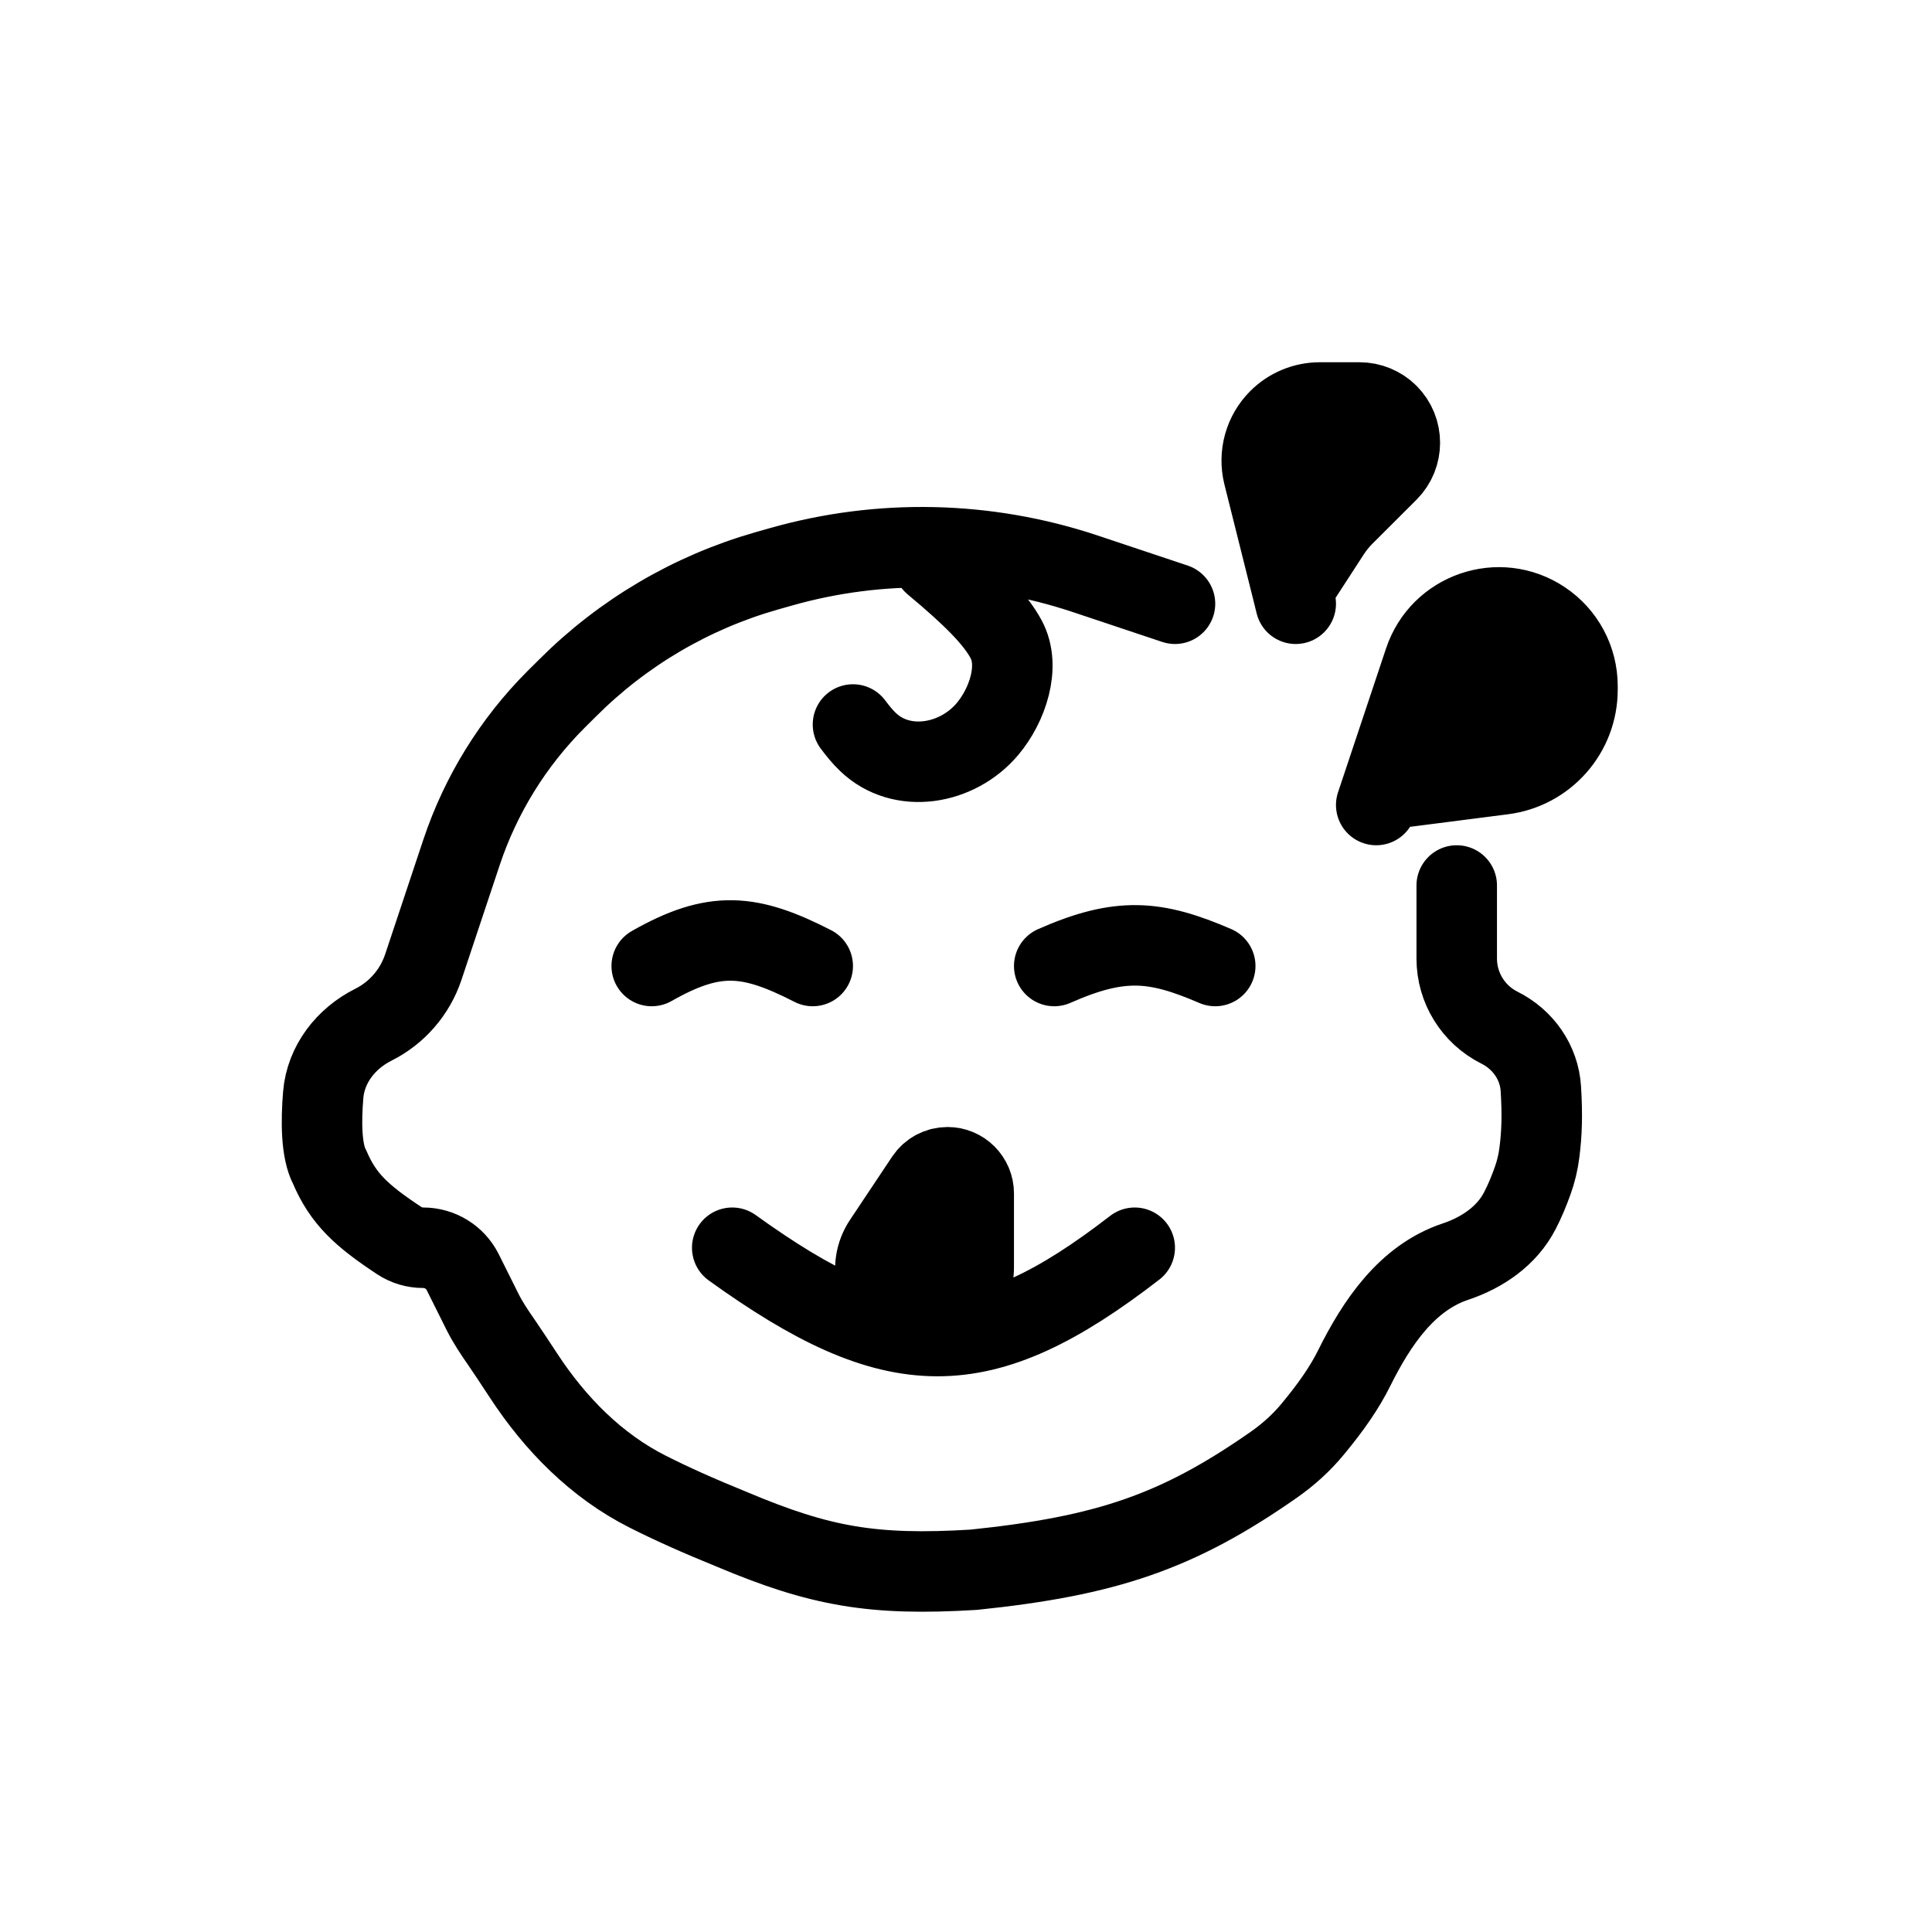 <svg width="24" height="24" viewBox="0 0 24 24" fill="none" xmlns="http://www.w3.org/2000/svg">
<path d="M17.692 8.214L17.159 9.813L18.671 9.619C19.2 9.551 19.596 9.101 19.596 8.567V8.523C19.596 8.196 19.433 7.891 19.161 7.71C18.625 7.352 17.895 7.603 17.692 8.214Z" fill="black"/>
<path d="M16.889 5H16.395C16.204 5 16.02 5.076 15.885 5.211C15.706 5.39 15.634 5.65 15.695 5.896L16.055 7.334L16.523 6.613C16.572 6.538 16.628 6.468 16.691 6.405L17.243 5.854C17.438 5.658 17.438 5.342 17.243 5.146C17.149 5.053 17.022 5 16.889 5Z" fill="black"/>
<path d="M11.499 14.645L10.975 15.431C10.774 15.733 10.883 16.143 11.207 16.306C11.44 16.422 11.72 16.376 11.904 16.193L11.914 16.183C12.031 16.066 12.096 15.907 12.096 15.742L12.096 15L12.096 14.826C12.096 14.646 11.95 14.5 11.771 14.5C11.662 14.5 11.56 14.554 11.499 14.645Z" fill="black"/>
<path d="M14.596 7.5L13.476 7.126C12.251 6.718 10.932 6.69 9.692 7.044L9.519 7.093C8.586 7.36 7.736 7.86 7.05 8.547L6.908 8.688C6.374 9.222 5.972 9.873 5.733 10.589L5.258 12.015C5.154 12.325 4.932 12.582 4.639 12.729V12.729C4.297 12.9 4.047 13.22 4.015 13.601C3.988 13.926 3.988 14.3 4.096 14.5C4.263 14.892 4.492 15.103 4.961 15.412C5.049 15.47 5.152 15.5 5.257 15.5V15.5C5.465 15.5 5.655 15.617 5.748 15.803L5.997 16.302C6.063 16.433 6.146 16.556 6.23 16.677C6.301 16.781 6.395 16.922 6.503 17.087C6.895 17.687 7.407 18.208 8.046 18.53C8.337 18.677 8.658 18.822 9.096 19C10.188 19.46 10.843 19.576 12.096 19.5C13.747 19.329 14.634 19.028 15.826 18.194C16.007 18.067 16.172 17.918 16.312 17.747C16.537 17.475 16.701 17.239 16.822 16.996C17.104 16.428 17.48 15.872 18.081 15.672V15.672C18.416 15.56 18.72 15.352 18.881 15.038C18.941 14.922 18.99 14.805 19.039 14.668C19.079 14.557 19.107 14.442 19.122 14.324C19.154 14.08 19.161 13.85 19.141 13.525C19.121 13.197 18.919 12.911 18.625 12.765V12.765C18.301 12.602 18.096 12.271 18.096 11.908L18.096 11M11.596 7C12.088 7.41 12.364 7.69 12.499 7.942C12.68 8.279 12.514 8.763 12.267 9.056V9.056C11.893 9.501 11.2 9.62 10.781 9.216C10.718 9.156 10.659 9.084 10.596 9M17.096 10L17.692 8.214C17.895 7.603 18.625 7.352 19.161 7.71V7.71C19.433 7.891 19.596 8.196 19.596 8.523V8.567C19.596 9.101 19.2 9.551 18.671 9.619L17.159 9.813M16.096 7.5L16.055 7.334M16.055 7.334L15.695 5.896C15.634 5.65 15.706 5.39 15.885 5.211V5.211C16.02 5.076 16.204 5 16.395 5H16.889C17.022 5 17.149 5.053 17.243 5.146V5.146C17.438 5.342 17.438 5.658 17.243 5.854L16.691 6.405C16.628 6.468 16.572 6.538 16.523 6.613L16.055 7.334ZM10.096 12C9.315 11.6 8.878 11.555 8.096 12M13.096 12C13.92 11.636 14.355 11.681 15.096 12M9.096 15.5C11.113 16.953 12.191 16.972 14.096 15.5M12.096 15L12.096 14.826C12.096 14.646 11.95 14.5 11.771 14.5V14.5C11.662 14.5 11.56 14.554 11.499 14.645L10.975 15.431C10.774 15.733 10.883 16.143 11.207 16.306V16.306C11.44 16.422 11.72 16.376 11.904 16.193L11.914 16.183C12.031 16.066 12.096 15.907 12.096 15.742L12.096 15Z" stroke="black" stroke-linecap="round" stroke-linejoin="round"/>
</svg>
